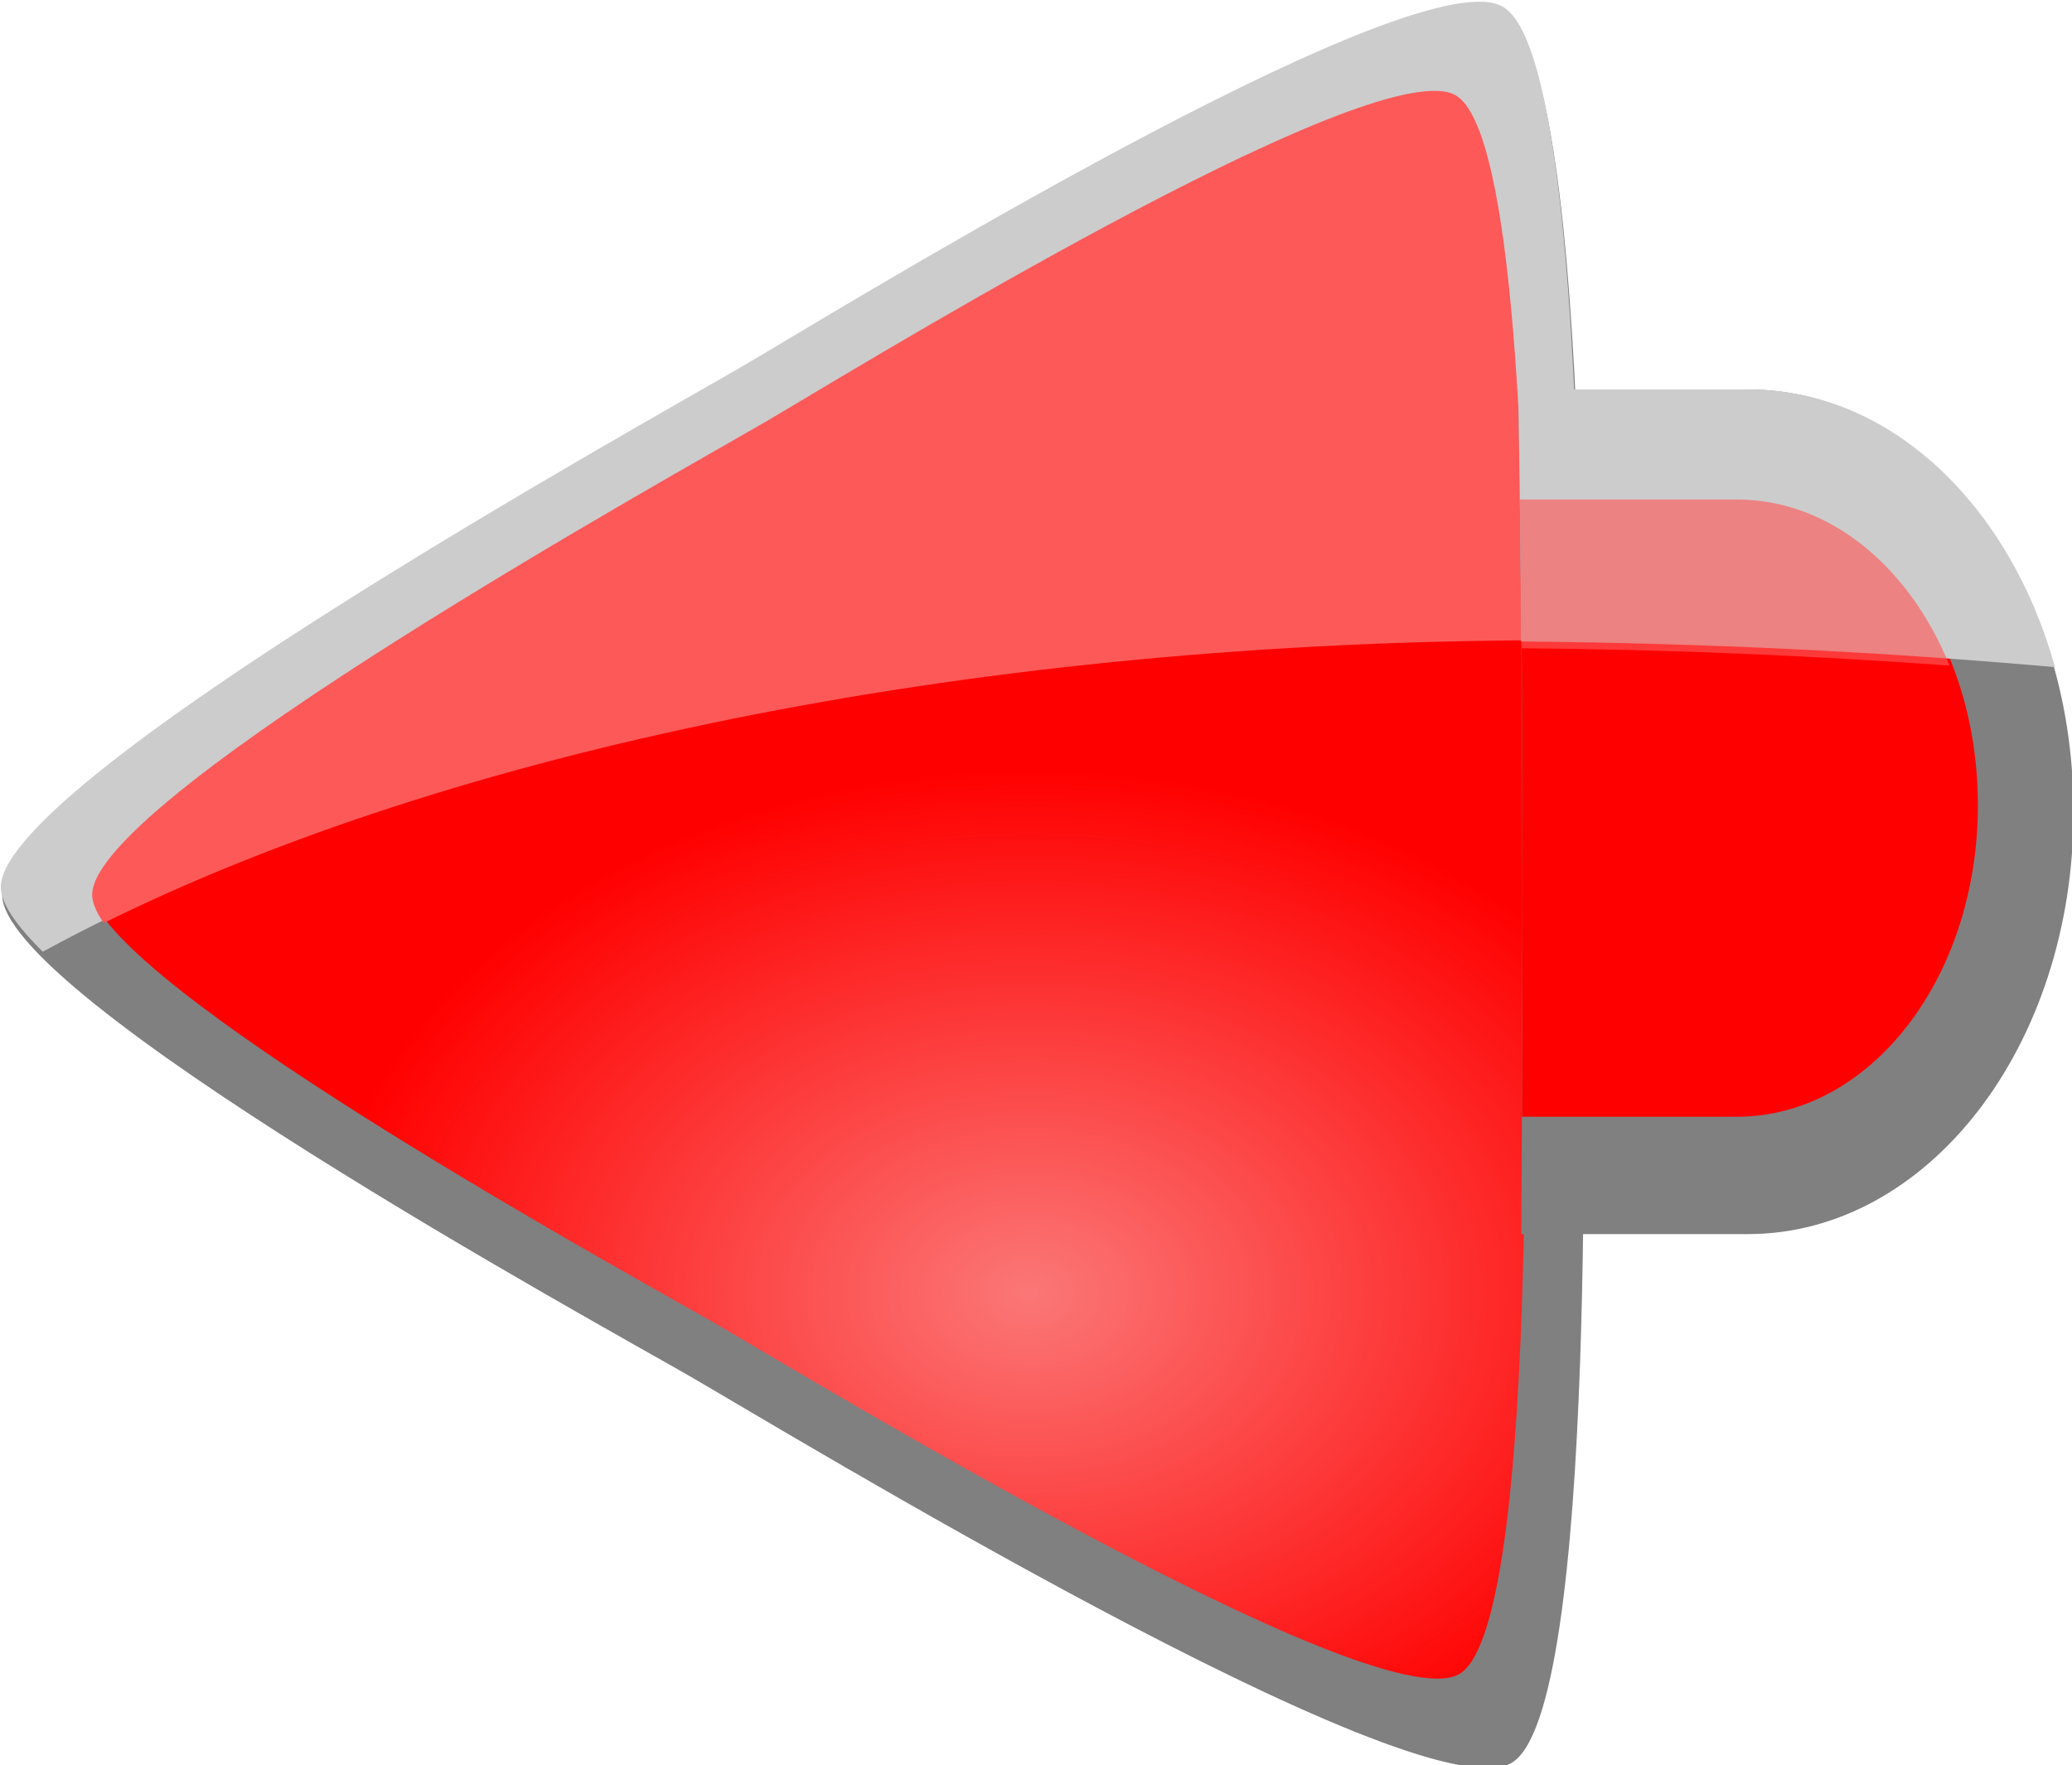 <?xml version="1.0" encoding="UTF-8" standalone="no"?>
<!-- Created with Inkscape (http://www.inkscape.org/) -->

<svg
   xmlns:dc="http://purl.org/dc/elements/1.1/"
   xmlns:cc="http://creativecommons.org/ns#"
   xmlns:rdf="http://www.w3.org/1999/02/22-rdf-syntax-ns#"
   xmlns:svg="http://www.w3.org/2000/svg"
   xmlns="http://www.w3.org/2000/svg"
   xmlns:xlink="http://www.w3.org/1999/xlink"
   xmlns:sodipodi="http://sodipodi.sourceforge.net/DTD/sodipodi-0.dtd"
   xmlns:inkscape="http://www.inkscape.org/namespaces/inkscape"
   width="125.49"
   height="106.935"
   id="svg3833"
   version="1.1"
   inkscape:version="0.48.4 r9939"
   sodipodi:docname="redArrow.svg">
  <defs
     id="defs3835">
    <inkscape:perspective
       sodipodi:type="inkscape:persp3d"
       inkscape:vp_x="0 : 526.18109 : 1"
       inkscape:vp_y="0 : 1000 : 0"
       inkscape:vp_z="744.09448 : 526.18109 : 1"
       inkscape:persp3d-origin="372.04724 : 350.78739 : 1"
       id="perspective3841" />
    <inkscape:perspective
       id="perspective3815"
       inkscape:persp3d-origin="0.5 : 0.33333333 : 1"
       inkscape:vp_z="1 : 0.5 : 1"
       inkscape:vp_y="0 : 1000 : 0"
       inkscape:vp_x="0 : 0.5 : 1"
       sodipodi:type="inkscape:persp3d" />
    <radialGradient
       inkscape:collect="always"
       xlink:href="#linearGradient3620"
       id="radialGradient3772"
       gradientUnits="userSpaceOnUse"
       gradientTransform="matrix(0.82,0,0,0.603,50.765,183.54)"
       cx="232.422"
       cy="452.331"
       fx="232.422"
       fy="452.331"
       r="65.734" />
    <linearGradient
       id="linearGradient3620">
      <stop
         style="stop-color:#fb7777;stop-opacity:1;"
         offset="0"
         id="stop3622" />
      <stop
         style="stop-color:#ff0000;stop-opacity:1;"
         offset="1"
         id="stop3624" />
    </linearGradient>
  </defs>
  <sodipodi:namedview
     id="base"
     pagecolor="#ffffff"
     bordercolor="#666666"
     borderopacity="1.0"
     inkscape:pageopacity="0.0"
     inkscape:pageshadow="2"
     inkscape:zoom="0.35"
     inkscape:cx="347.74482"
     inkscape:cy="-319.92328"
     inkscape:document-units="px"
     inkscape:current-layer="layer1"
     showgrid="false"
     inkscape:window-width="1366"
     inkscape:window-height="706"
     inkscape:window-x="-8"
     inkscape:window-y="-8"
     inkscape:window-maximized="1"
     fit-margin-top="0"
     fit-margin-left="0"
     fit-margin-right="0"
     fit-margin-bottom="0"
     showborder="false"
     inkscape:showpageshadow="false" />
  <g
     inkscape:label="Layer 1"
     inkscape:groupmode="layer"
     id="layer1"
     transform="translate(-27.255,-105.504)">
    <g
       id="g3794"
       transform="matrix(0.8,0,0,0.8,-103.485,-181.222)"
       inkscape:export-filename="/home/vasanthkaje/workspace/repolitevideo/up.png"
       inkscape:export-xdpi="57.349998"
       inkscape:export-ydpi="57.349998">
      <path
         transform="matrix(-0.32,0.85,-0.845,-0.322,645.223,344.379)"
         d="m 272.857,466.648 c -8.681,2.751 -55.546,-37.131 -62.613,-42.874 -6.548,-5.322 -52.247,-40.762 -50.432,-49.003 1.958,-8.893 59.929,-29.539 68.436,-32.787 7.883,-3.01 61.424,-24.866 67.654,-19.174 6.723,6.142 -4.383,66.669 -5.823,75.661 -1.335,8.332 -9.178,65.628 -17.221,68.177 z"
         inkscape:randomized="0"
         inkscape:rounded="0.12"
         inkscape:flatsided="false"
         sodipodi:arg2="2.3110601"
         sodipodi:arg1="1.2060615"
         sodipodi:r2="48.351978"
         sodipodi:r1="84.10392"
         sodipodi:cy="388.07648"
         sodipodi:cx="242.85715"
         sodipodi:sides="3"
         id="path3634"
         style="fill:#808080;fill-opacity:1"
         sodipodi:type="star" />
      <path
         id="path2839"
         d="m 278.763,406.19 c -43.084,0.277 -81.607,8.505 -107.694,21.406 5.957,8.664 40.952,27.819 46.415,30.975 6.477,3.742 49.669,30.033 56.333,26.642 6.176,-3.143 4.989,-50.859 4.972,-57.823 -0.007,-2.743 0.109,-11.305 -0.026,-21.2 z"
         style="fill:url(#radialGradient3772);fill-opacity:1"
         inkscape:connector-curvature="0" />
      <path
         id="path3644"
         d="m 275.692,358.542 c -10.179,-0.431 -49.742,23.907 -55.923,27.519 -7.115,4.157 -55.826,31.142 -56.282,39.408 -0.069,1.255 1.136,2.98 3.178,5.003 26.469,-14.461 67.875,-23.753 114.409,-23.753 0.68,0 1.347,0.022 2.025,0.026 -0.195,-19.313 -1.236,-44.767 -5.792,-47.764 -0.399,-0.262 -0.936,-0.41 -1.615,-0.438 z"
         style="fill:#cccccc;fill-opacity:1"
         inkscape:connector-curvature="0" />
      <path
         id="path3630"
         d="m 272.258,365.293 c -9.24,-0.392 -45.161,21.713 -50.772,24.991 -6.459,3.774 -50.666,28.268 -51.079,35.772 -0.035,0.627 0.279,1.384 0.871,2.244 26.086,-12.896 64.596,-21.129 107.669,-21.406 -0.234,-17.219 -1.259,-38.602 -5.228,-41.214 -0.362,-0.238 -0.845,-0.361 -1.461,-0.387 z"
         style="fill:#fd5959;fill-opacity:1"
         inkscape:connector-curvature="0" />
      <g
         transform="matrix(1,0,0,1.166,0,-67.448)"
         id="g3745">
        <path
           id="path3699"
           d="m 278.357,390.52 c 0.486,23.479 0.299,44.447 0.241,54.851 l 17.137,0 c 13.661,0 24.667,-12.236 24.667,-27.425 0,-15.189 -11.006,-27.425 -24.667,-27.425 l -17.378,0 z"
           style="fill:#808080;fill-opacity:1"
           inkscape:connector-curvature="0" />
        <path
           id="path3703"
           d="m 278.502,397.229 c 0.248,15.864 0.202,30.253 0.145,40.521 l 16.268,0 c 10.098,0 18.247,-9.007 18.247,-20.234 0,-11.227 -8.149,-20.287 -18.247,-20.287 l -16.413,0 z"
           style="fill:#ff0000;fill-opacity:1"
           inkscape:connector-curvature="0" />
        <path
           id="path3701"
           d="m 278.357,390.52 c 0.116,5.602 0.193,11.077 0.241,16.369 13.732,0.095 27.234,0.659 40.404,1.664 -3.428,-10.55 -12.471,-18.033 -23.171,-18.033 l -17.474,0 z"
           style="fill:#cccccc;fill-opacity:1"
           inkscape:connector-curvature="0" />
        <path
           style="opacity:0.644;fill:#fd5959;fill-opacity:1"
           d="m 278.486,397.665 c 0.052,3.32 0.116,6.494 0.145,9.661 10.966,0.076 21.77,0.466 32.391,1.127 -3.053,-6.44 -9.104,-10.788 -16.123,-10.788 l -16.413,0 z"
           id="path3705"
           inkscape:connector-curvature="0" />
      </g>
    </g>
  </g>
</svg>

